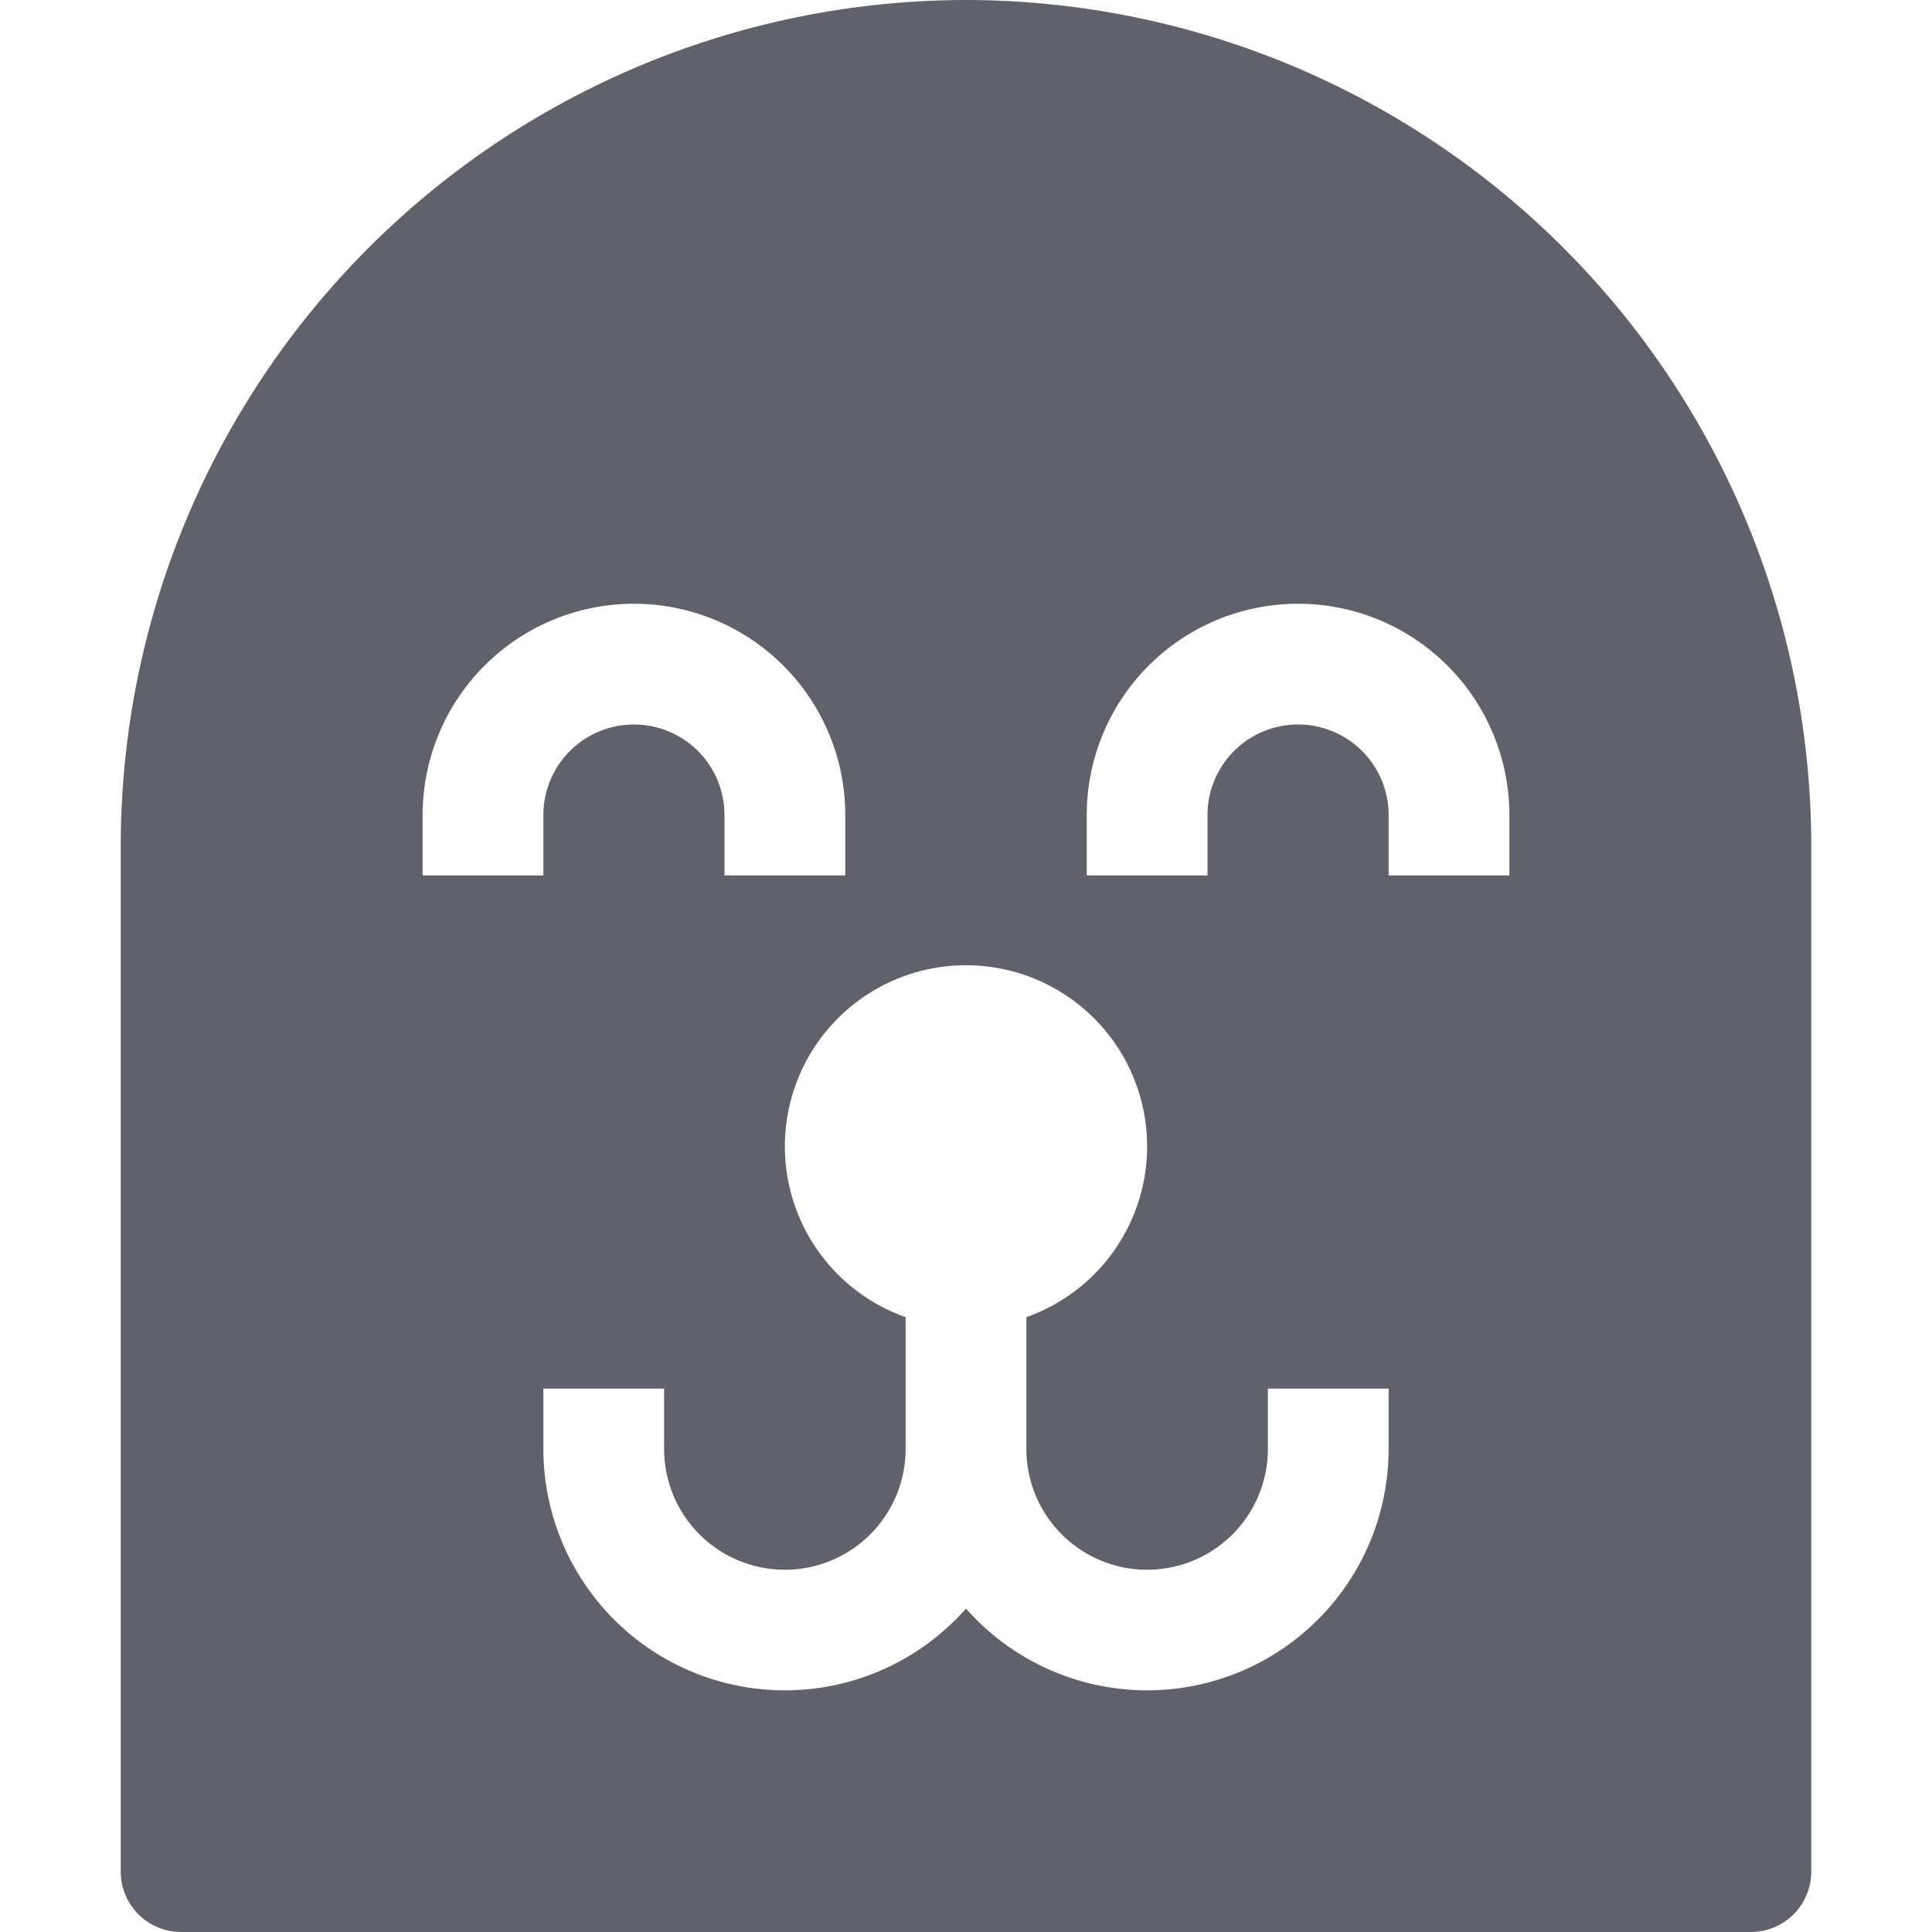 <svg xmlns="http://www.w3.org/2000/svg" height="32" width="32" viewBox="0 0 32 32"><title>sloth 4</title><g fill="#61616b" class="nc-icon-wrapper"><path d="M16,0A14.015,14.015,0,0,0,2,14V31a1,1,0,0,0,1,1H29a1,1,0,0,0,1-1V14A14.015,14.015,0,0,0,16,0ZM7,13.5a3.5,3.5,0,0,1,7,0v1H12v-1a1.5,1.5,0,0,0-3,0v1H7ZM23,24a4,4,0,0,1-7,2.643A4,4,0,0,1,9,24V23h2v1a2,2,0,0,0,4,0V21.816a3,3,0,1,1,2,0V24a2,2,0,0,0,4,0V23h2Zm2-9.5H23v-1a1.5,1.5,0,0,0-3,0v1H18v-1a3.5,3.5,0,0,1,7,0Z" fill="#61616b"></path></g></svg>